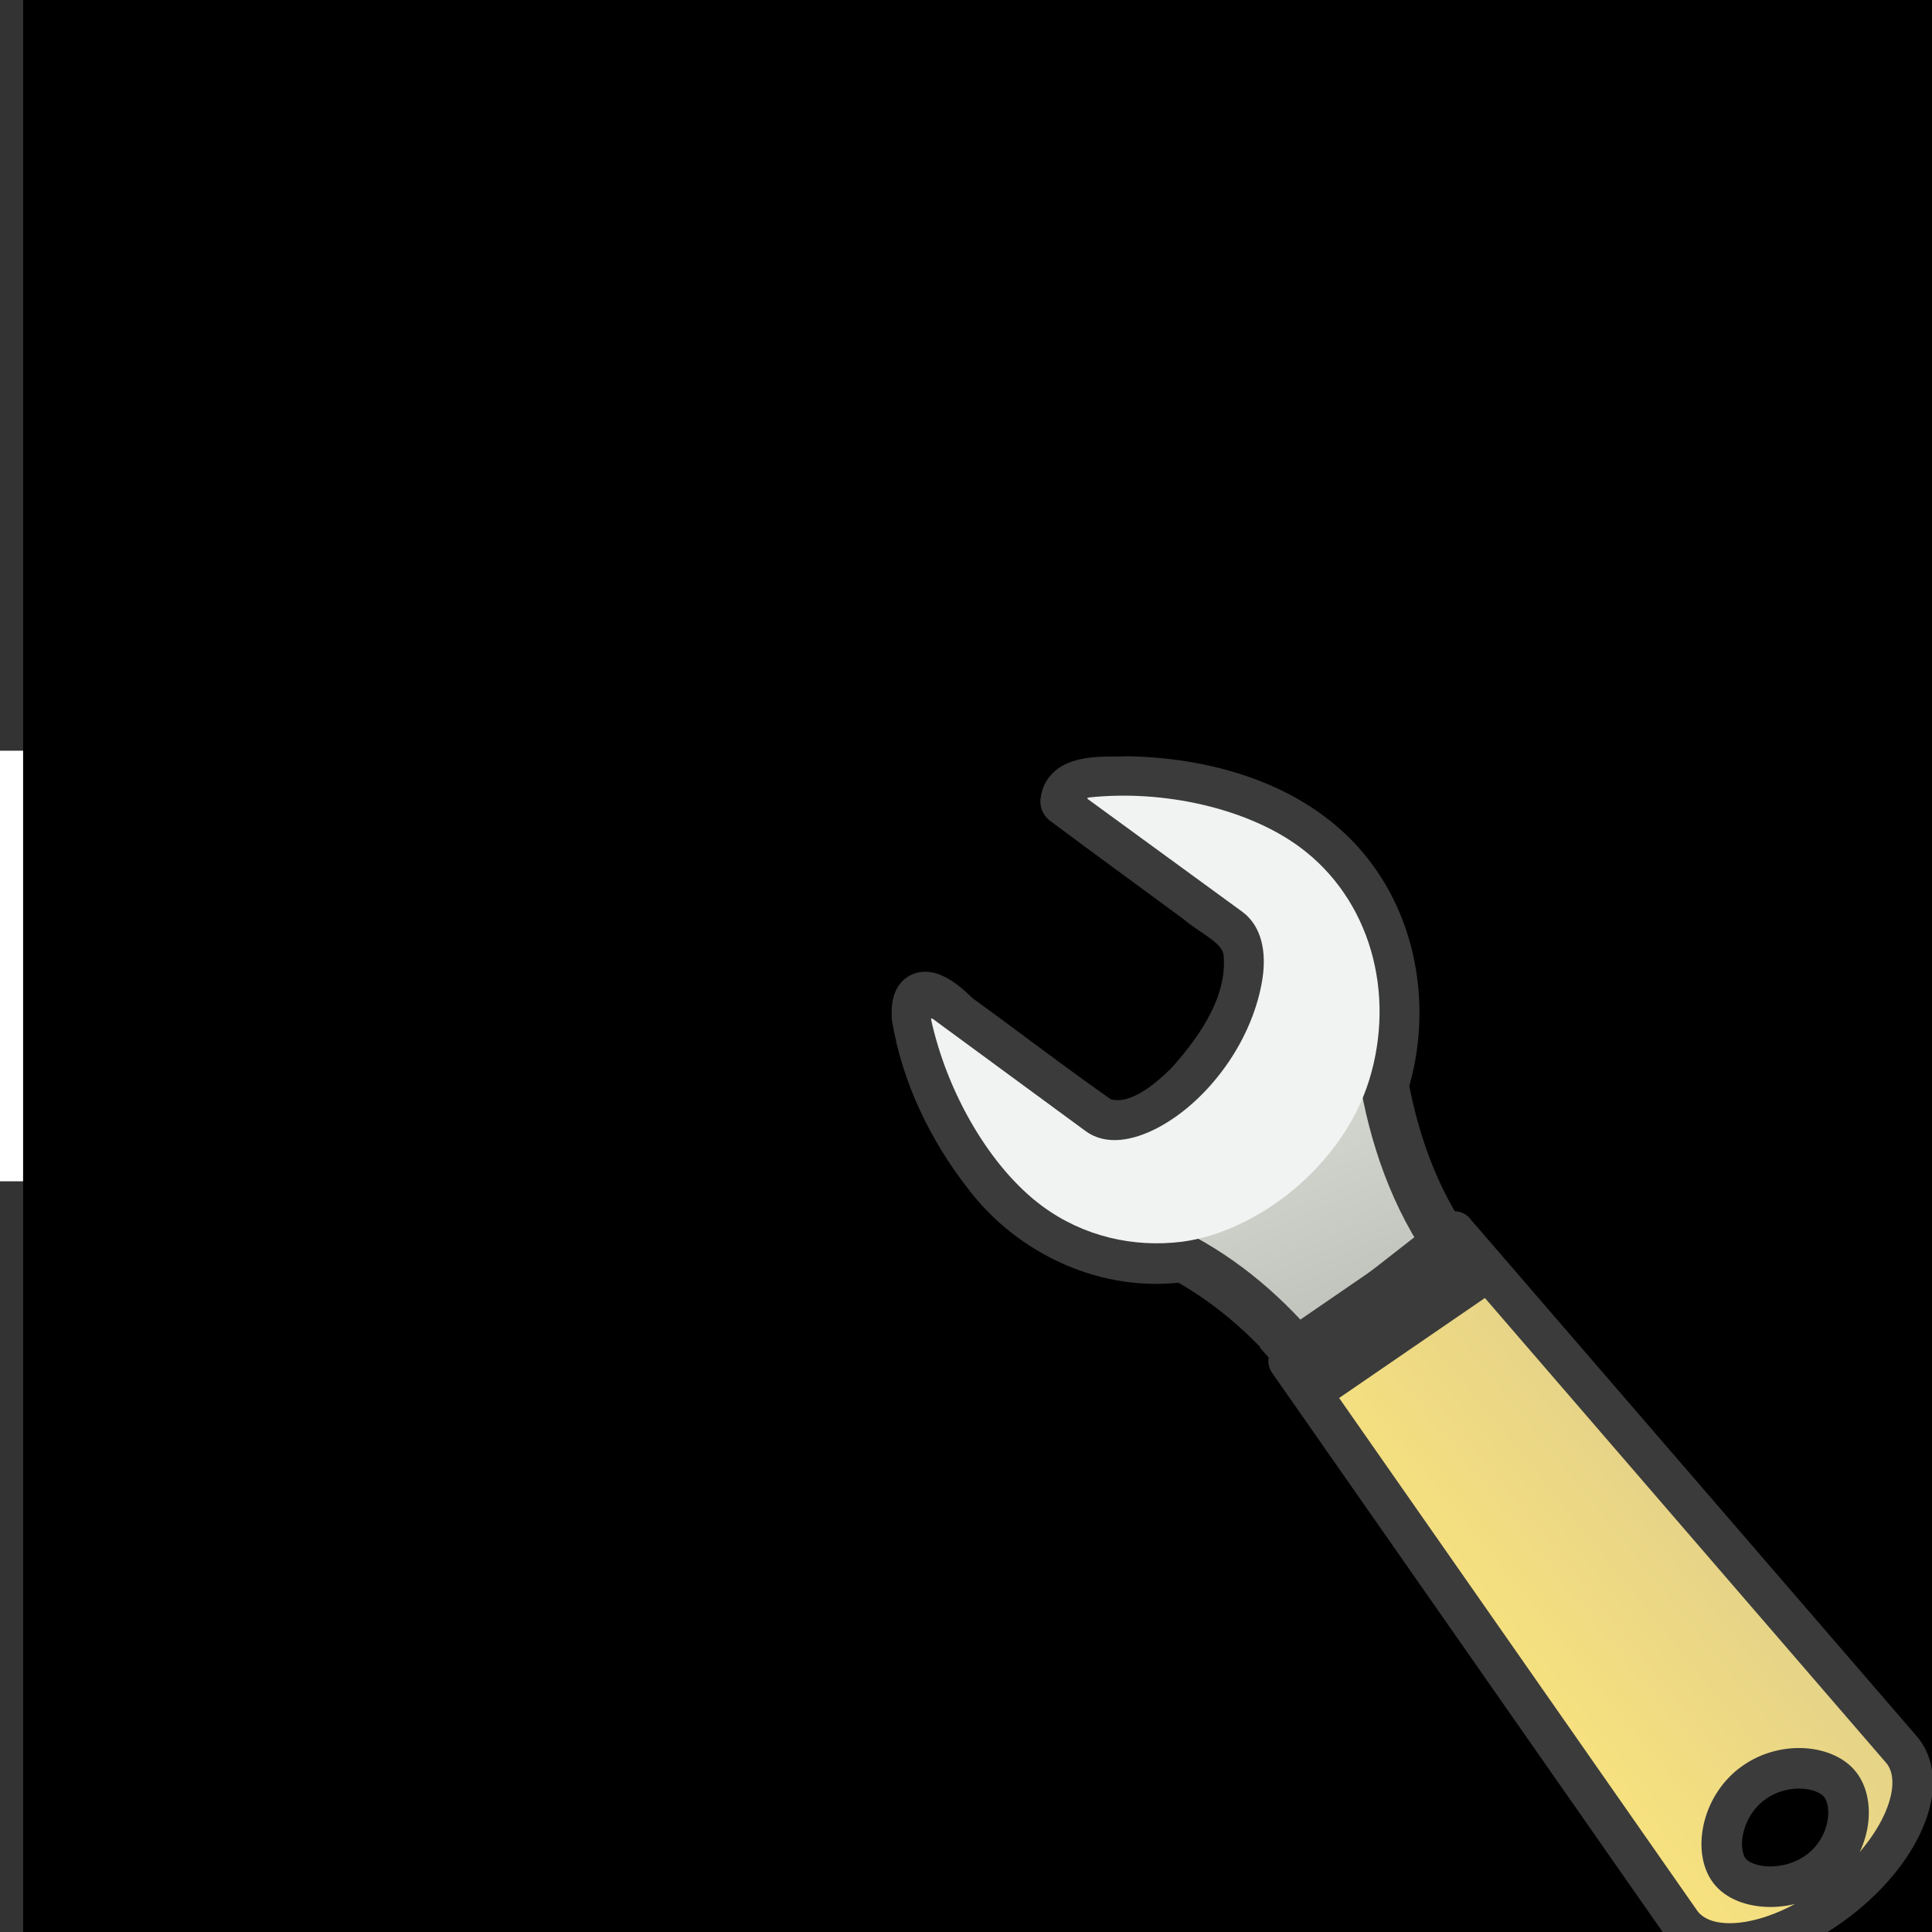 <?xml version="1.0" encoding="UTF-8" standalone="no"?>
<!-- Created with Inkscape (http://www.inkscape.org/) -->

<svg
   xmlns:dc="http://purl.org/dc/elements/1.1/"
   xmlns:cc="http://creativecommons.org/ns#"
   xmlns:rdf="http://www.w3.org/1999/02/22-rdf-syntax-ns#"
   xmlns:svg="http://www.w3.org/2000/svg"
   xmlns="http://www.w3.org/2000/svg"
   xmlns:sodipodi="http://sodipodi.sourceforge.net/DTD/sodipodi-0.dtd"
   xmlns:inkscape="http://www.inkscape.org/namespaces/inkscape"
   width="32"
   height="32"
   viewBox="0 0 8.467 8.467"
   version="1.1"
   id="svg907"
   inkscape:version="0.92.3 (2405546, 2018-03-11)"
   sodipodi:docname="icon_configuration.svg">
  <rect x="0" y="0" width="8.467" height="8.467" fill="#333333" stroke="none"/>
  <defs
     id="defs901">
    <linearGradient
       id="c"
       gradientTransform="matrix(-0.108,0.878,0.874,0.107,-1.812,758.658)"
       gradientUnits="userSpaceOnUse"
       x1="304.76"
       x2="335.3"
       y1="64.295"
       y2="81.926">
      <stop
         offset="0"
         stop-color="#d3d7cf"
         id="stop12" />
      <stop
         offset=".183"
         stop-color="#babdb6"
         id="stop14" />
      <stop
         offset=".319"
         stop-color="#fff"
         id="stop16" />
      <stop
         offset=".876"
         stop-color="#babdb6"
         id="stop18" />
      <stop
         offset="1"
         stop-color="#eeeeec"
         id="stop20" />
    </linearGradient>
    <linearGradient
       id="b"
       gradientTransform="matrix(-0.341,0.267,0.347,0.446,7.386,1027.643)"
       gradientUnits="userSpaceOnUse"
       x1="-6.308"
       x2="-9.775"
       y1="44.229"
       y2="44.14">
      <stop
         offset="0"
         id="stop7" />
      <stop
         offset="1"
         stop-opacity="0"
         id="stop9" />
    </linearGradient>
    <linearGradient
       id="a"
       gradientTransform="matrix(-0.675,0.527,0.294,0.378,77.718,981.122)"
       gradientUnits="userSpaceOnUse"
       x1="97.442"
       x2="90.221"
       y1="35.152"
       y2="35.079">
      <stop
         offset="0"
         stop-color="#f8e27e"
         id="stop2" />
      <stop
         offset="1"
         stop-color="#e3d189"
         id="stop4" />
    </linearGradient>
  </defs>
  <sodipodi:namedview
     id="base"
     pagecolor="#ffffff"
     bordercolor="#666666"
     borderopacity="1.0"
     inkscape:pageopacity="0.0"
     inkscape:pageshadow="2"
     inkscape:zoom="16"
     inkscape:cx="20.76362"
     inkscape:cy="10.452612"
     inkscape:document-units="mm"
     inkscape:current-layer="layer1"
     showgrid="false"
     units="px"
     inkscape:window-width="1920"
     inkscape:window-height="1024"
     inkscape:window-x="0"
     inkscape:window-y="31"
     inkscape:window-maximized="1" />
  <g
     inkscape:label="Calque 1"
     inkscape:groupmode="layer"
     id="layer1"
     transform="translate(0,-288.533)">
    <circle
       style="fill:none;fill-opacity:1;stroke:#ac713a;stroke-width:0.7;stroke-miterlimit:4;stroke-dasharray:none;stroke-opacity:1"
       id="path815-3"
       cx="4.233"
       cy="292.767"
       r="1.848" />
    <circle
       style="fill:none;fill-opacity:1;stroke:#3a75ac;stroke-width:0.3;stroke-miterlimit:4;stroke-dasharray:none;stroke-opacity:1"
       id="path815"
       cx="6.335"
       cy="292.767"
       r="1.848" />
    <circle
       style="fill:none;fill-opacity:1;stroke:#3cac3a;stroke-width:0.3;stroke-miterlimit:4;stroke-dasharray:none;stroke-opacity:1"
       id="path815-3-7"
       cx="2.132"
       cy="292.767"
       r="1.848" />
    <rect
       style="fill:#ffffff;fill-opacity:1;stroke:#ffffff;stroke-width:0.3;stroke-miterlimit:4;stroke-dasharray:none;stroke-opacity:1"
       id="rect869"
       width="8.467"
       height="1.587"
       x="2.2252401e-07"
       y="291.973" />
    <flowRoot
       xml:space="preserve"
       id="flowRoot871"
       style="font-style:normal;font-weight:normal;font-size:40px;line-height:1.25;font-family:sans-serif;letter-spacing:0px;word-spacing:0px;fill:#000000;fill-opacity:1;stroke:none"
       transform="matrix(0.265,0,0,0.265,12.49,289.256)"><flowRegion
         id="flowRegion873"><rect
           id="rect875"
           width="70.375"
           height="56.25"
           x="-46.75"
           y="-19.625" /></flowRegion><flowPara
         id="flowPara877"
         style="font-style:normal;font-variant:normal;font-weight:normal;font-stretch:normal;font-size:8px;font-family:'URW Gothic L';-inkscape-font-specification:'URW Gothic L'">DT/DICT</flowPara></flowRoot>    <g
       id="g37"
       transform="matrix(0.205,0,0,0.205,1.87,81.364)">
      <path
         inkscape:connector-curvature="0"
         id="path27"
         style="fill:url(#c);fill-rule:evenodd;stroke:#3b3b3b;stroke-width:1.027;stroke-linecap:round;stroke-linejoin:round;stroke-dashoffset:0.361"
         d="m 10.457,1032.309 c -0.056,-0.856 0.634,-0.249 0.875,0 1.025,0.743 2.03,1.516 3.067,2.241 0.725,0.255 1.421,-0.312 1.904,-0.793 0.692,-0.772 1.365,-1.769 1.239,-2.855 -0.1,-0.551 -0.678,-0.756 -1.06,-1.087 -0.949,-0.701 -1.905,-1.394 -2.849,-2.099 0.05,-0.536 0.921,-0.431 1.352,-0.454 1.799,0.032 3.761,0.619 4.848,2.148 0.894,1.243 1.096,2.91 0.645,4.359 0.249,1.355 0.749,2.684 1.605,3.775 -1.055,0.775 -2.11,1.551 -3.165,2.326 -0.744,-0.97 -1.666,-1.813 -2.744,-2.398 -1.597,0.233 -3.231,-0.519 -4.194,-1.792 -0.762,-0.975 -1.327,-2.144 -1.526,-3.367 z" />
      <path
         inkscape:connector-curvature="0"
         style="opacity:0.231;fill:url(#b)"
         id="path29"
         d="m 20.57,1038.954 c -0.378,0.296 -0.45,0.833 -0.161,1.204 l 5.277,7.728 c 0.289,0.371 1.281,0.076 1.659,-0.22 0.378,-0.296 0.906,-1.189 0.617,-1.56 l -6.182,-7.015 c -0.289,-0.371 -0.825,-0.432 -1.203,-0.136 z" />
      <path
         style="fill:#f0f3f2;fill-rule:evenodd"
         inkscape:connector-curvature="0"
         id="path31"
         d="m 10.776,1032.35 c 0.004,0.017 0.027,0.01 0.027,0 l 3.281,2.409 c 0.442,0.325 1.026,0.201 1.533,-0.063 0.511,-0.267 1.03,-0.714 1.466,-1.325 0.437,-0.613 0.692,-1.28 0.782,-1.855 0.09,-0.573 -0.007,-1.134 -0.432,-1.446 l -3.308,-2.413 c -3.27e-4,-0.012 0.005,-0.029 0.003,-0.028 -0.021,0.016 0.014,0.01 0.027,0 1.608,-0.173 3.391,0.238 4.501,1.054 1.518,1.116 2.062,3.124 1.496,4.977 -0.567,1.844 -2.399,3.255 -4.002,3.466 -1.038,0.13 -2.106,-0.111 -2.985,-0.757 -1.107,-0.814 -2.046,-2.42 -2.389,-4.027 h -9.3e-5 z" />
      <path
         inkscape:connector-curvature="0"
         id="path33"
         style="fill:url(#a);stroke:#3b3b3b;stroke-width:0.867;stroke-linecap:round;stroke-linejoin:round;stroke-dashoffset:0.7"
         d="m 21.97,1036.91 9.582,11.101 c 0.571,0.734 -0.033,2.138 -1.341,3.16 -1.308,1.023 -2.814,1.267 -3.385,0.533 l -8.399,-12.025 3.546,-2.77 z m 6.346,11.821 c -0.65,0.508 -0.786,1.431 -0.461,1.848 0.324,0.417 1.282,0.485 1.933,-0.023 0.65,-0.508 0.755,-1.407 0.43,-1.824 -0.324,-0.417 -1.251,-0.51 -1.902,0 z" />
      <path
         style="fill:#ffffff;fill-opacity:0.578;stroke:#3b3b3b;stroke-width:1.289"
         inkscape:connector-curvature="0"
         id="path35"
         transform="matrix(0.825,-0.566,0.662,0.749,0,0)"
         d="m -679.108,874.671 h 3.571 v 0.577 h -3.571 z" />
    </g>
  </g>
</svg>
